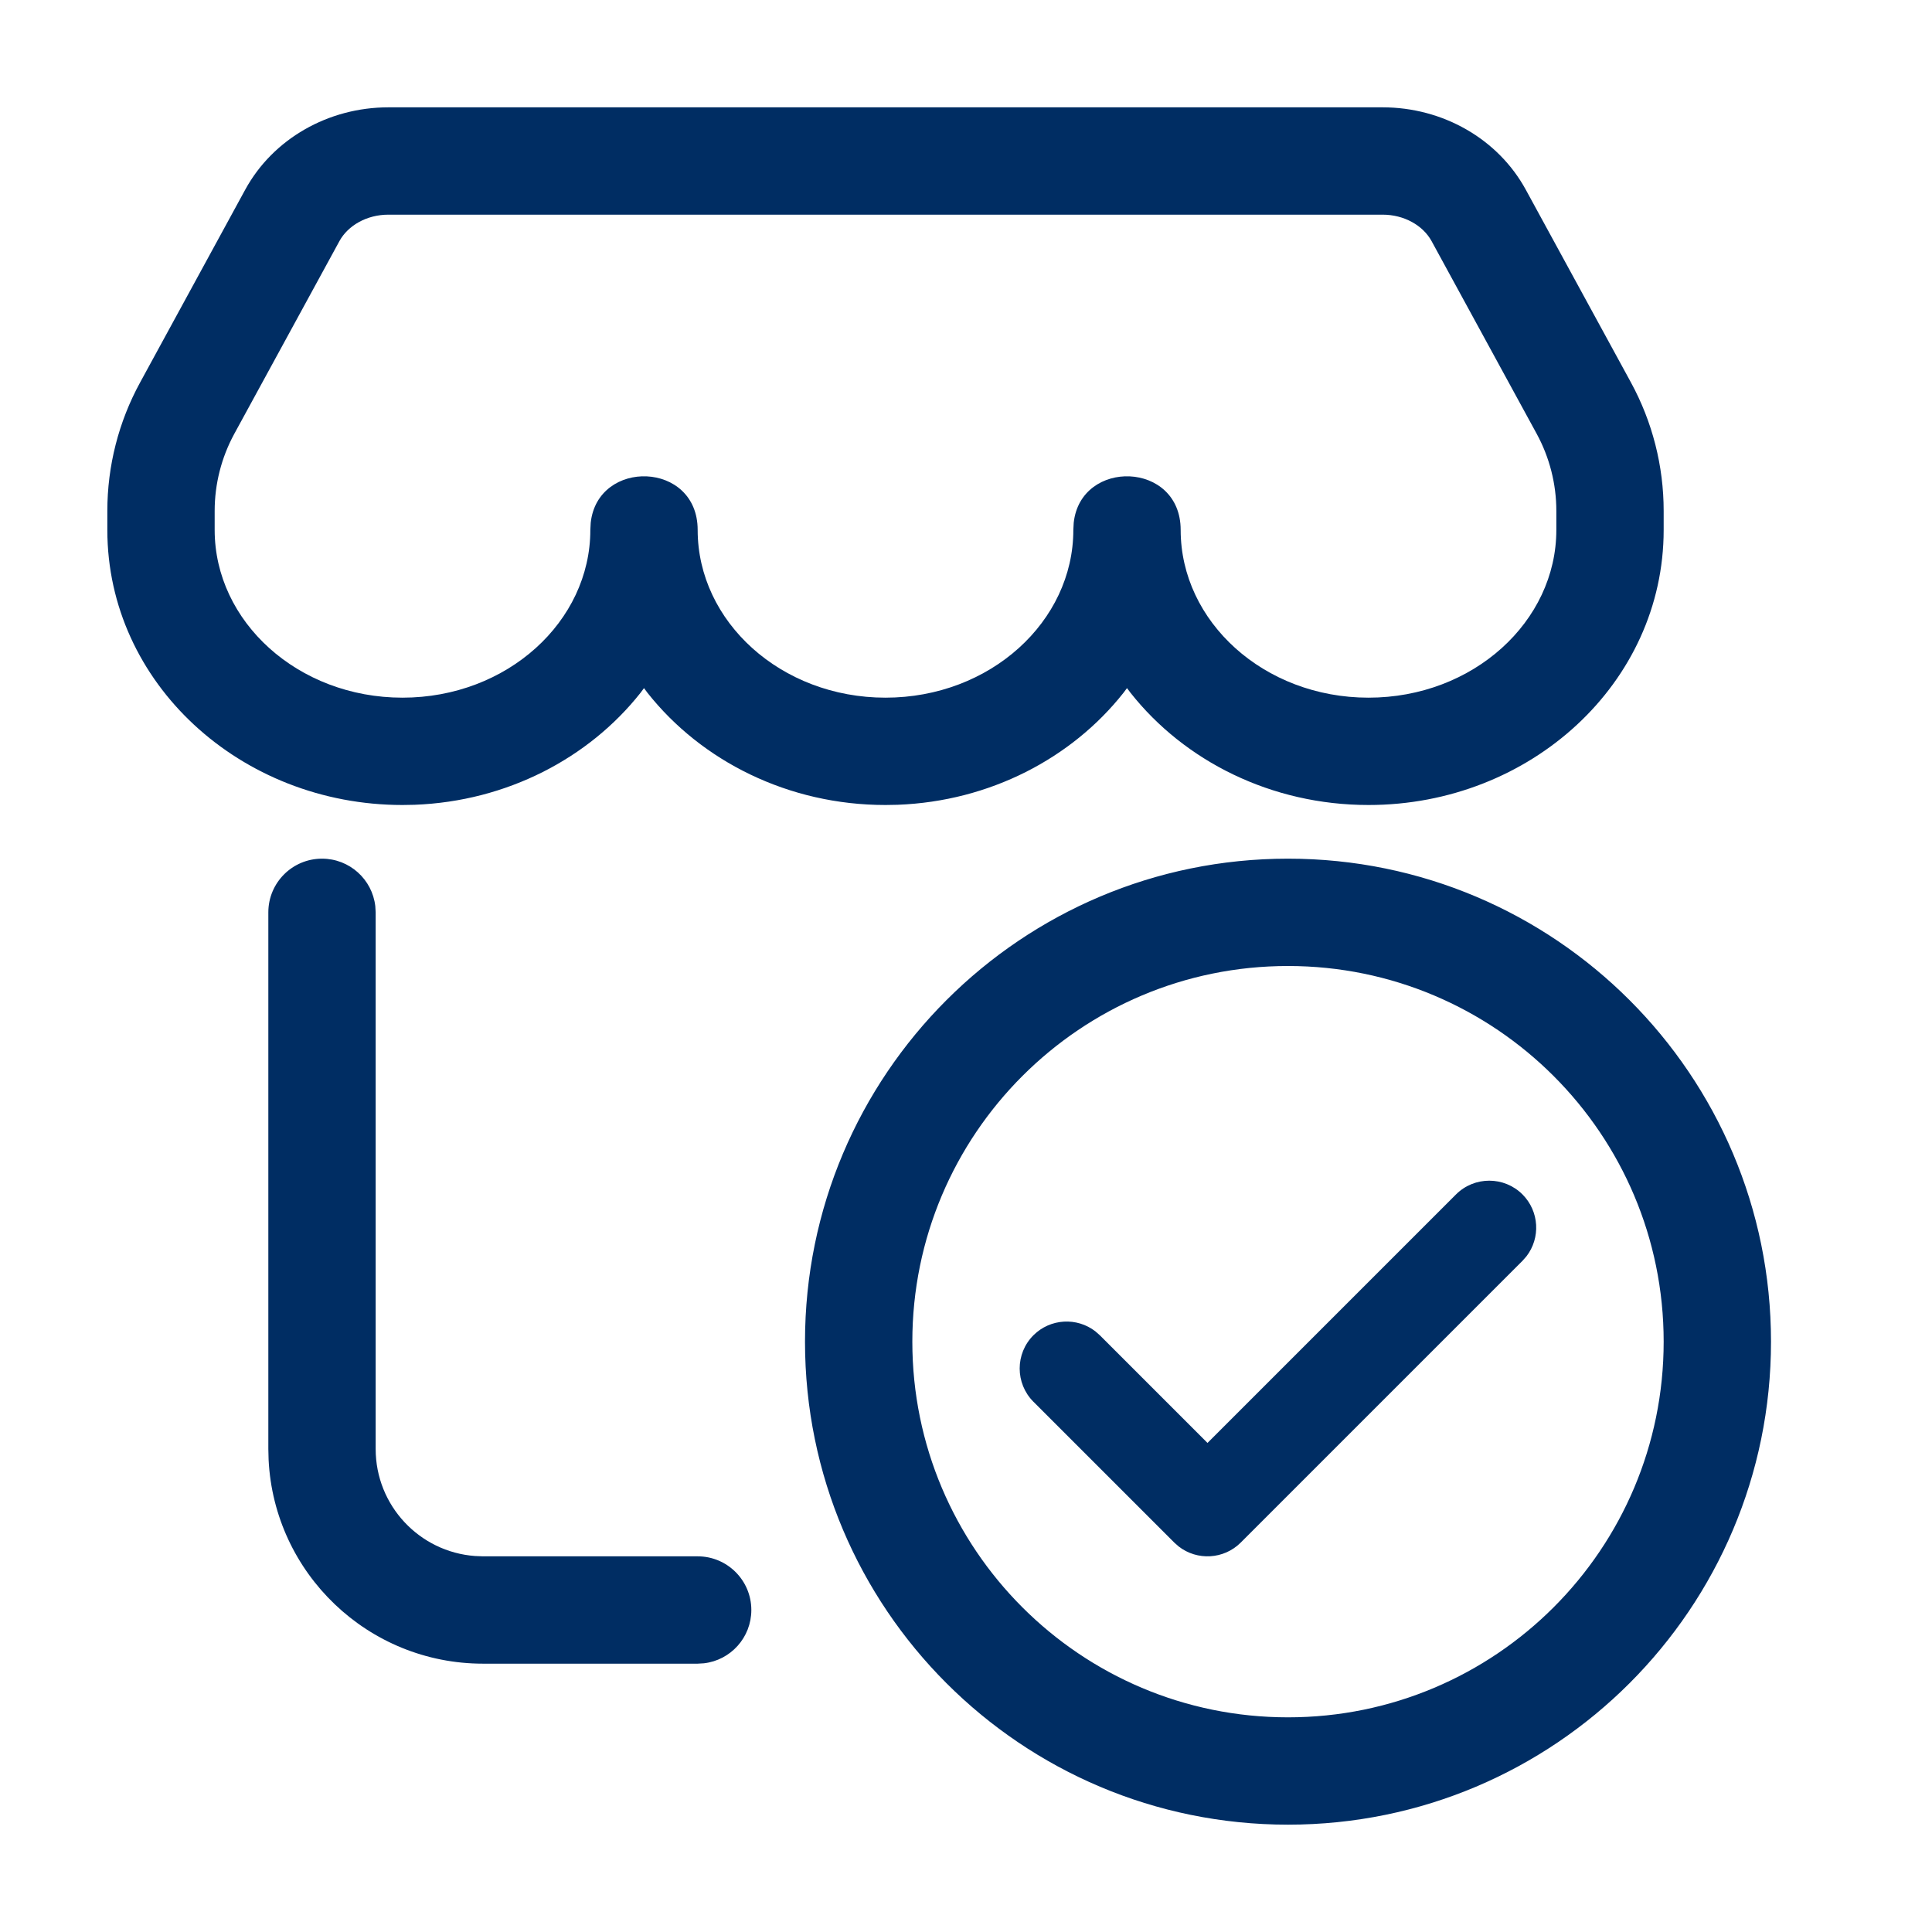 <svg width="36" height="36" viewBox="0 0 36 36" fill="none" xmlns="http://www.w3.org/2000/svg">
<path fill-rule="evenodd" clip-rule="evenodd" d="M6 16C6.513 16 6.936 16.386 6.993 16.884L7 17V27C7 28.054 7.816 28.918 8.851 28.994L9 29H13C13.552 29 14 29.448 14 30C14 30.513 13.614 30.936 13.117 30.993L13 31H9C6.858 31 5.109 29.316 5.005 27.2L5 27V17C5 16.448 5.448 16 6 16ZM25.764 2H7.236C6.12 2 5.087 2.585 4.569 3.535L2.611 7.126C2.21 7.86 2 8.683 2 9.52V9.875C2 12.726 4.481 15 7.5 15L7.725 14.996C9.445 14.931 10.971 14.128 11.934 12.911L12 12.822L12.066 12.911C13.071 14.181 14.689 15 16.5 15L16.725 14.996C18.445 14.931 19.971 14.128 20.933 12.911L21 12.822L21.067 12.911C22.071 14.181 23.689 15 25.5 15C28.519 15 31 12.726 31 9.875V9.52C31 8.683 30.79 7.86 30.39 7.126L28.431 3.535C27.913 2.585 26.88 2 25.764 2ZM7.236 4H25.764C26.163 4 26.515 4.2 26.675 4.492L28.634 8.083C28.874 8.524 29 9.018 29 9.52V9.875C29 11.581 27.451 13 25.5 13C23.549 13 22 11.581 22 9.875C22 8.588 20.136 8.543 20.007 9.742L20 9.875C20 11.581 18.451 13 16.5 13C14.549 13 13 11.581 13 9.875C13 8.588 11.136 8.543 11.007 9.742L11 9.875C11 11.581 9.451 13 7.5 13C5.549 13 4 11.581 4 9.875V9.52C4 9.018 4.126 8.524 4.366 8.083L6.325 4.492C6.485 4.2 6.837 4 7.236 4ZM24 16C28.971 16 33 20.029 33 25C33 29.971 28.971 34 24 34C19.029 34 15 29.971 15 25C15 20.029 19.029 16 24 16ZM24 18C20.134 18 17 21.134 17 25C17 28.866 20.134 32 24 32C27.866 32 31 28.866 31 25C31 21.134 27.866 18 24 18Z" fill="#002D63"/>
<path d="M28.442 23.411C28.708 23.068 28.684 22.572 28.369 22.256C28.027 21.915 27.473 21.915 27.131 22.256L22.5 26.887L20.494 24.881L20.411 24.808C20.068 24.542 19.572 24.566 19.256 24.881C18.915 25.223 18.915 25.777 19.256 26.119L21.881 28.744L21.964 28.817C22.307 29.083 22.803 29.059 23.119 28.744L28.369 23.494L28.442 23.411Z" fill="#002D63"/>
</svg>
